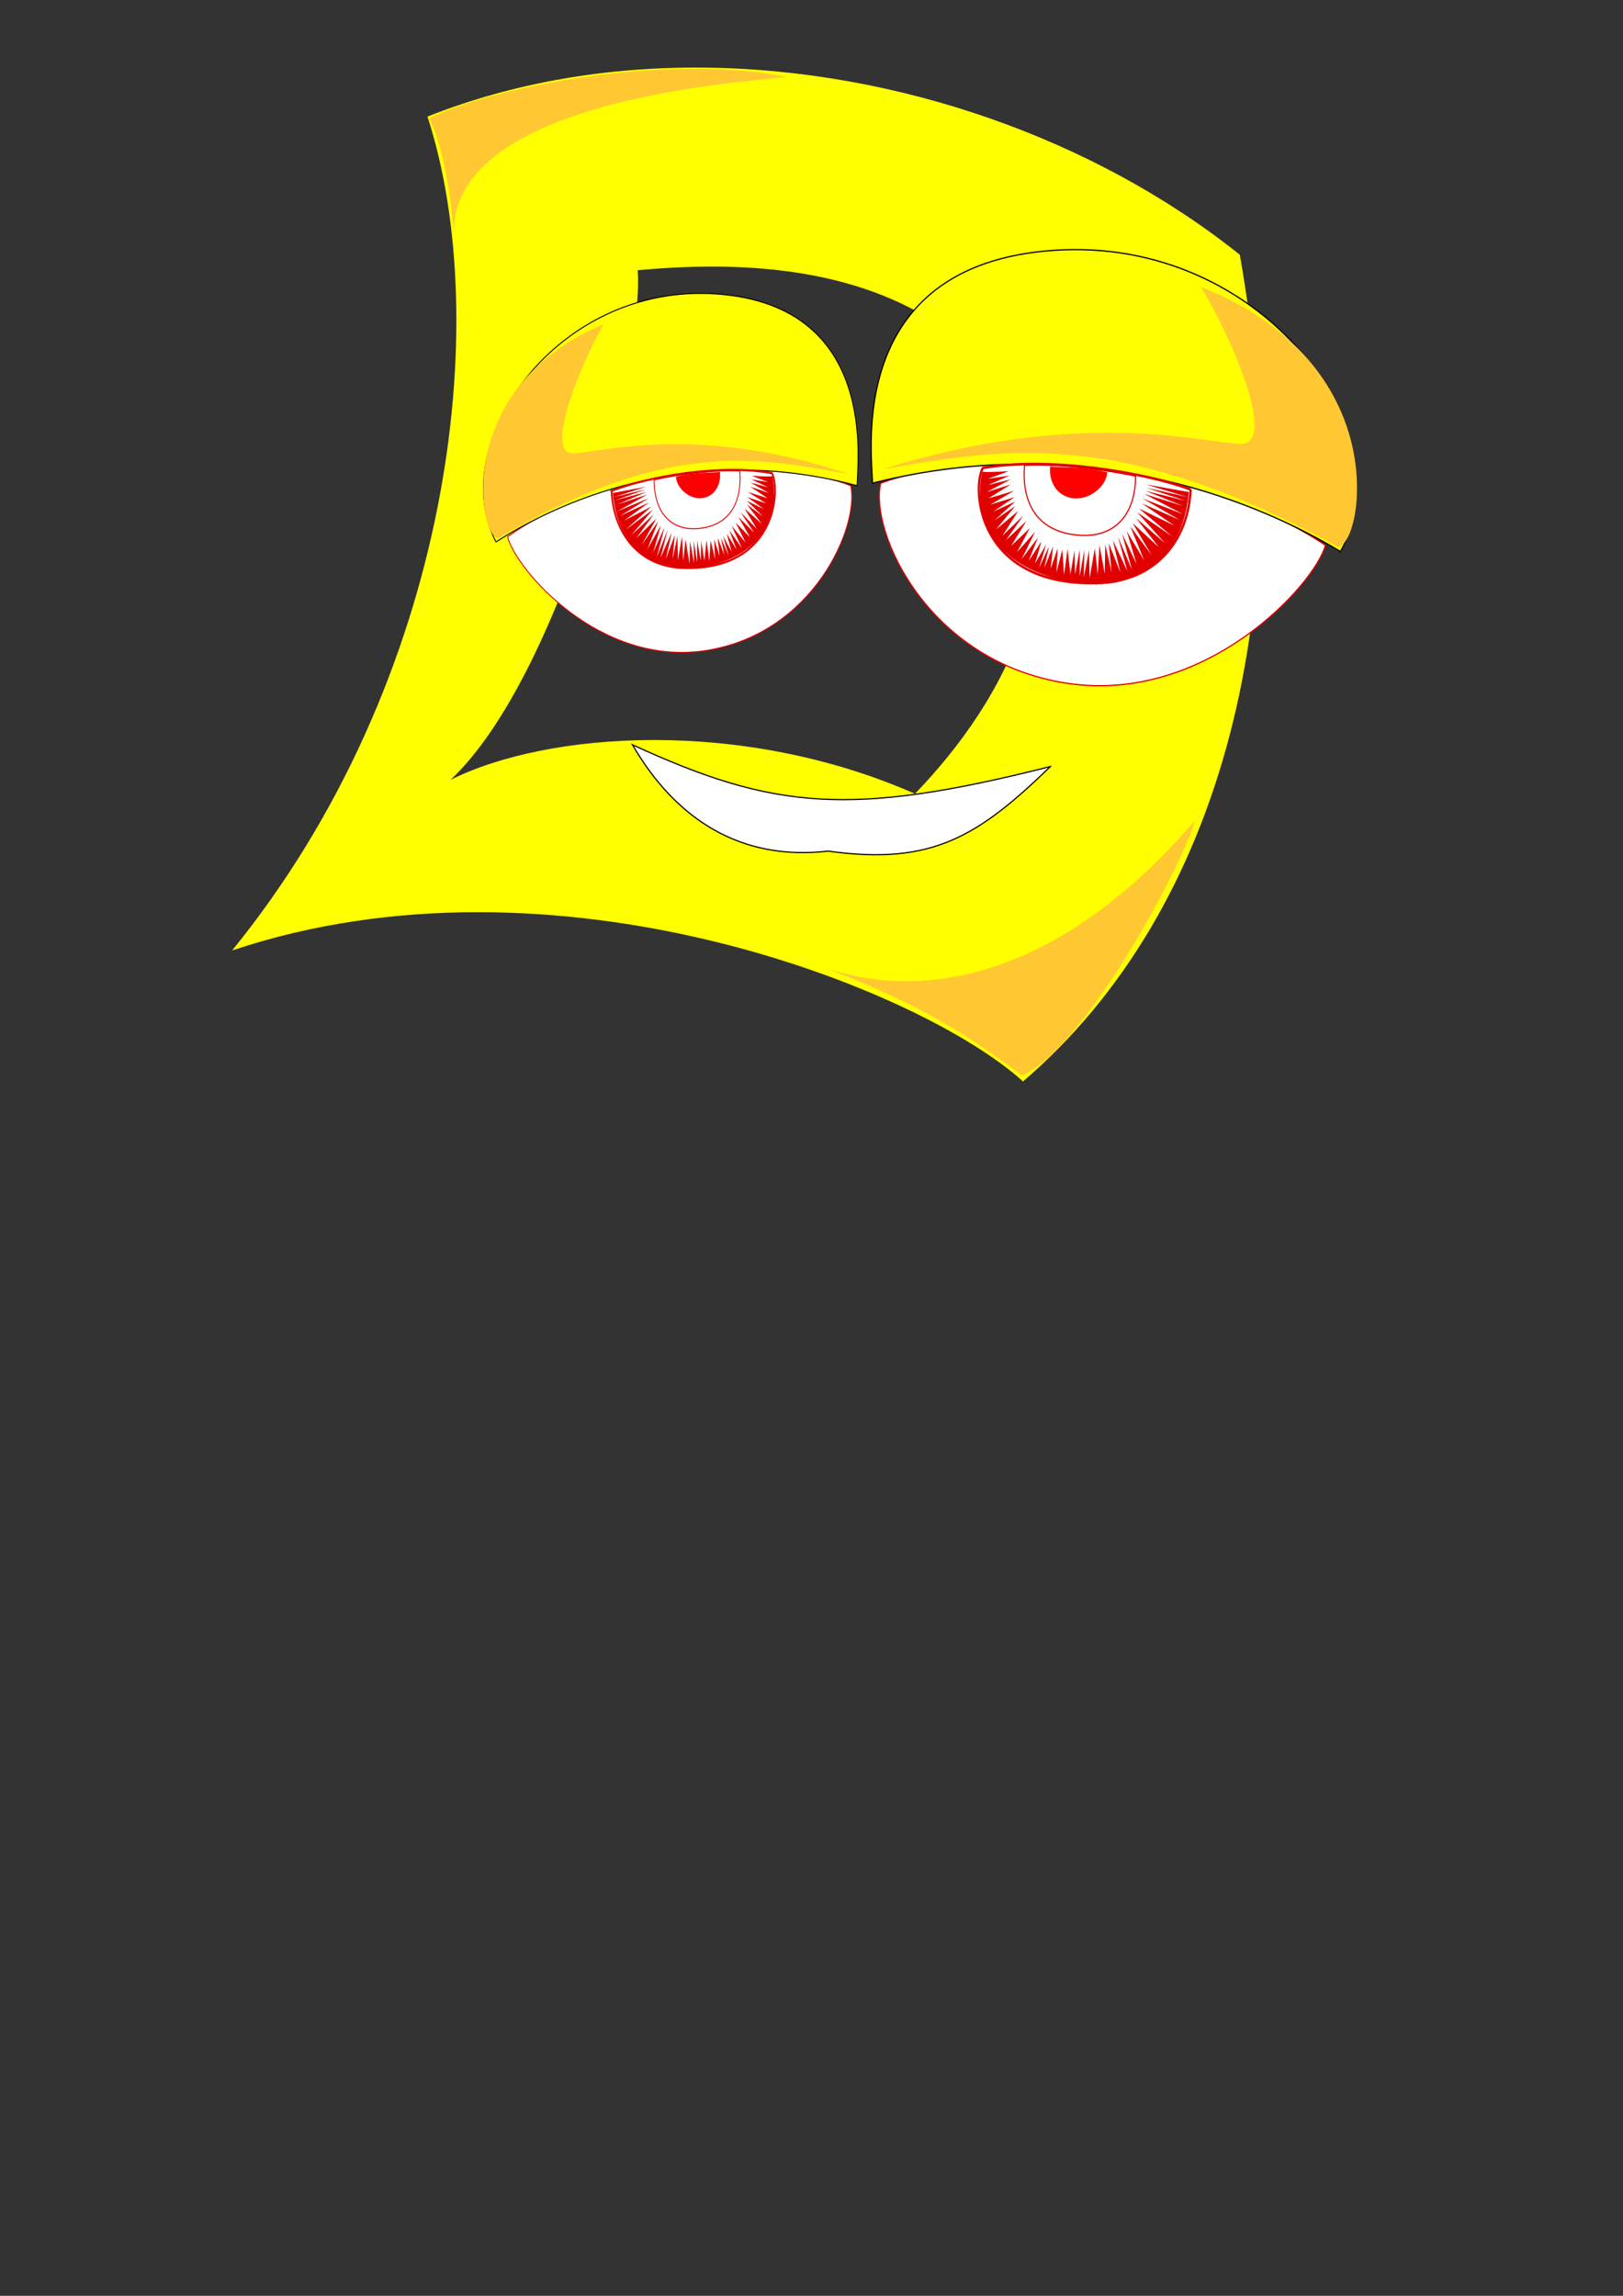 <?xml version="1.0" encoding="UTF-8" standalone="no"?>
<!-- Created with Inkscape (http://www.inkscape.org/) -->

<svg
   xmlns:dc="http://purl.org/dc/elements/1.1/"
   xmlns:cc="http://creativecommons.org/ns#"
   xmlns:rdf="http://www.w3.org/1999/02/22-rdf-syntax-ns#"
   xmlns:svg="http://www.w3.org/2000/svg"
   xmlns="http://www.w3.org/2000/svg"
   xmlns:sodipodi="http://sodipodi.sourceforge.net/DTD/sodipodi-0.dtd"
   xmlns:inkscape="http://www.inkscape.org/namespaces/inkscape"
   width="210mm"
   height="297mm"
   id="svg3040"
   version="1.1"
   inkscape:version="0.48.4 r9939"
   sodipodi:docname="carremaster.svg">
  <rect width="100%" height="100%" fill="#333333" stroke="none"/>
  <defs
     id="defs3042" />
  <sodipodi:namedview
     id="base"
     pagecolor="#ffffff"
     bordercolor="#666666"
     borderopacity="1.0"
     inkscape:pageopacity="0.0"
     inkscape:pageshadow="2"
     inkscape:zoom="0.49497475"
     inkscape:cx="-96.147461"
     inkscape:cy="472.66131"
     inkscape:document-units="px"
     inkscape:current-layer="layer1"
     showgrid="false"
     inkscape:window-width="1600"
     inkscape:window-height="876"
     inkscape:window-x="0"
     inkscape:window-y="24"
     inkscape:window-maximized="1" />
  <g
     inkscape:label="Calque 1"
     inkscape:groupmode="layer"
     id="layer1">
    <g
       transform="matrix(-0.839,0,0,0.839,215.228,-364.316)"
       id="g4038">
      <path
         inkscape:connector-curvature="0"
         style="fill:#ffff00;fill-opacity:1;stroke:none"
         d="m -153.469,473.625 c -113.371,1.042 -228.696,41.894 -312.656,109.062 -36.101,204.108 9.742,381.81 126.375,481.781 C -280.441,1010.573 -67.284,924.947 121.219,988.125 -6.854,830.533 -31.503,621.567 7.375,502.156 -43.197,482.11 -98.102,473.116 -153.469,473.625 z m -7.969,115.969 c 16.453,-0.124 32.139,0.799 46.281,2.125 -4.041,50.508 44.444,236.391 109.094,297 -56.569,-28.284 -169.703,-36.353 -270.719,8.094 -52.528,-54.548 -99.009,-137.4 -54.562,-234.375 42.616,-58.399 111.145,-72.4 169.906,-72.844 z"
         id="path4040" />
      <g
         transform="matrix(0.67,0,0,0.73,126.323,675.416)"
         id="g4042">
        <g
           id="g4044">
          <path
             style="fill:#ffffff;stroke:#e10000;stroke-width:1px"
             inkscape:connector-curvature="0"
             d="m -958.72,104.88 c 9.091,31.315 104.05,127.28 225.26,110.11 121.22,-17.173 171.47,-121.18 161.62,-159.6 -76.772,-27.274 -268.7,-23.234 -386.89,49.497 z"
             id="path4046" />
          <path
             style="fill:#ffff00;fill-opacity:1;stroke:#080000;stroke-width:1px"
             inkscape:connector-curvature="0"
             d="m -971.77,109.89 c -57.579,-93.944 67.02,-252.04 249.51,-240.42 182.49,11.627 157.58,163.64 157.58,185.87 -191.93,-44.447 -343.45,19.193 -407.09,54.548 z"
             id="path4048" />
          <path
             style="fill:#ffc832;fill-opacity:1"
             inkscape:connector-curvature="0"
             d="m -850.55,-101.23 c -27.274,41.416 -67.68,127.28 -33.335,125.26 34.345,-2.02 143.44,-28.284 310.12,20.203 -106.07,-17.173 -207.88,-32.834 -394.97,61.619 -20.75,4.851 -55.558,-144.45 118.19,-207.08 z"
             id="path4050" />
        </g>
        <path
           style="fill:none;stroke:#e10000;stroke-width:2"
           inkscape:connector-curvature="0"
           d="m -841.46,60.392 c 2.02,40.406 30.314,73.751 81.822,74.751 104.05,2.02 108.68,-75.249 98.995,-91.924 -56.768,-9.189 -139.4,3.03 -180.82,17.173 z"
           id="path4052" />
        <path
           style="fill:none;stroke:#e10000;stroke-width:1px"
           inkscape:connector-curvature="0"
           d="m -793.56,49.694 c -1e-5,31.315 18.774,50.094 51.099,47.064 42.426,-4.041 47.477,-35.478 45.457,-55.681 -24.718,-1.362 -67.201,2.862 -96.556,8.617 z"
           id="path4054" />
        <path
           style="fill:#e10000"
           inkscape:connector-curvature="0"
           d="m -839.94,62.413 37.376,-6.061 -36.365,10.102 36.365,-7.576 -34.85,10.607 35.355,-8.081 -32.83,12.122 33.84,-9.596 -33.84,16.162 35.355,-12.627 -32.325,17.173 32.83,-13.132 -28.284,17.678 30.81,-13.637 -28.789,22.223 30.305,-19.193 -24.244,24.749 25.254,-20.203 -19.698,23.234 22.728,-19.193 -16.668,25.759 18.688,-23.234 -12.122,27.274 15.152,-23.234 -8.586,26.264 12.627,-24.244 -8.586,28.789 12.122,-26.264 -8.081,27.274 12.627,-24.749 -6.566,25.759 10.102,-23.234 -2.525,23.234 5.556,-22.223 0.505,23.234 4.546,-22.728 1.515,23.234 2.525,-20.708 4.546,23.739 0.505,-22.223 4.546,21.718 -0.505,-22.223 4.041,21.213 v -21.213 l 4.041,19.698 0.505,-19.193 3.535,19.193 2.525,-20.203 3.03,20.708 1.515,-20.203 5.051,18.183 -1.01,-19.193 6.061,16.162 -2.02,-17.678 7.576,17.173 -4.041,-17.173 8.586,17.173 -6.061,-18.688 9.596,15.152 -5.556,-17.678 11.112,15.657 -8.081,-18.688 14.142,17.173 -11.617,-21.718 15.657,16.162 -11.112,-19.193 16.162,14.142 -13.132,-19.698 17.678,15.152 -15.152,-19.698 18.183,16.162 -13.637,-19.698 19.193,14.647 -16.668,-18.688 18.183,11.617 -18.183,-15.152 19.193,8.081 -18.688,-11.617 21.213,6.061 -20.708,-11.112 22.223,6.061 -19.193,-11.112 20.708,6.061 -20.708,-10.102 19.698,4.546 -18.688,-7.576 18.688,2.525 -18.183,-6.061 c 0,0 15.152,1.01 23.234,0.505 4.546,19.193 6.566,70.206 -70.711,86.873 -32.83,6.061 -102.03,3.03 -109.1,-70.711 z"
           id="path4056" />
        <path
           style="fill:#ff0000"
           inkscape:connector-curvature="0"
           d="m -768.93,46.648 c 0.714,11.071 15.357,22.5 30,20.714 14.643,-1.786 21.071,-14.286 19.643,-25.357 -10.357,1.071 -28.929,0 -49.643,4.643 z"
           id="path4058" />
      </g>
      <g
         transform="matrix(-0.517,0,0,0.601,-534.988,684.015)"
         id="g4060">
        <g
           id="g4062">
          <path
             style="fill:#ffffff;stroke:#e10000;stroke-width:1px"
             inkscape:connector-curvature="0"
             d="m -958.72,104.88 c 9.091,31.315 104.05,127.28 225.26,110.11 121.22,-17.173 171.47,-121.18 161.62,-159.6 -76.772,-27.274 -268.7,-23.234 -386.89,49.497 z"
             id="path4064" />
          <path
             style="fill:#ffff00;fill-opacity:1;stroke:#080000;stroke-width:1px"
             inkscape:connector-curvature="0"
             d="m -971.77,109.89 c -57.579,-93.944 67.02,-252.04 249.51,-240.42 182.49,11.627 157.58,163.64 157.58,185.87 -191.93,-44.447 -343.45,19.193 -407.09,54.548 z"
             id="path4066" />
          <path
             style="fill:#ffc832;fill-opacity:1"
             inkscape:connector-curvature="0"
             d="m -850.55,-101.23 c -27.274,41.416 -67.68,127.28 -33.335,125.26 34.345,-2.02 143.44,-28.284 310.12,20.203 -106.07,-17.173 -207.88,-32.834 -394.97,61.619 -20.75,4.851 -55.558,-144.45 118.19,-207.08 z"
             id="path4068" />
        </g>
        <path
           style="fill:none;stroke:#e10000;stroke-width:2"
           inkscape:connector-curvature="0"
           d="m -841.46,60.392 c 2.02,40.406 30.314,73.751 81.822,74.751 104.05,2.02 108.68,-75.249 98.995,-91.924 -56.768,-9.189 -139.4,3.03 -180.82,17.173 z"
           id="path4070" />
        <path
           style="fill:none;stroke:#e10000;stroke-width:1px"
           inkscape:connector-curvature="0"
           d="m -793.56,49.694 c -1e-5,31.315 18.774,50.094 51.099,47.064 42.426,-4.041 47.477,-35.478 45.457,-55.681 -24.718,-1.362 -67.201,2.862 -96.556,8.617 z"
           id="path4072" />
        <path
           style="fill:#e10000"
           inkscape:connector-curvature="0"
           d="m -839.94,62.413 37.376,-6.061 -36.365,10.102 36.365,-7.576 -34.85,10.607 35.355,-8.081 -32.83,12.122 33.84,-9.596 -33.84,16.162 35.355,-12.627 -32.325,17.173 32.83,-13.132 -28.284,17.678 30.81,-13.637 -28.789,22.223 30.305,-19.193 -24.244,24.749 25.254,-20.203 -19.698,23.234 22.728,-19.193 -16.668,25.759 18.688,-23.234 -12.122,27.274 15.152,-23.234 -8.586,26.264 12.627,-24.244 -8.586,28.789 12.122,-26.264 -8.081,27.274 12.627,-24.749 -6.566,25.759 10.102,-23.234 -2.525,23.234 5.556,-22.223 0.505,23.234 4.546,-22.728 1.515,23.234 2.525,-20.708 4.546,23.739 0.505,-22.223 4.546,21.718 -0.505,-22.223 4.041,21.213 v -21.213 l 4.041,19.698 0.505,-19.193 3.535,19.193 2.525,-20.203 3.03,20.708 1.515,-20.203 5.051,18.183 -1.01,-19.193 6.061,16.162 -2.02,-17.678 7.576,17.173 -4.041,-17.173 8.586,17.173 -6.061,-18.688 9.596,15.152 -5.556,-17.678 11.112,15.657 -8.081,-18.688 14.142,17.173 -11.617,-21.718 15.657,16.162 -11.112,-19.193 16.162,14.142 -13.132,-19.698 17.678,15.152 -15.152,-19.698 18.183,16.162 -13.637,-19.698 19.193,14.647 -16.668,-18.688 18.183,11.617 -18.183,-15.152 19.193,8.081 -18.688,-11.617 21.213,6.061 -20.708,-11.112 22.223,6.061 -19.193,-11.112 20.708,6.061 -20.708,-10.102 19.698,4.546 -18.688,-7.576 18.688,2.525 -18.183,-6.061 c 0,0 15.152,1.01 23.234,0.505 4.546,19.193 6.566,70.206 -70.711,86.873 -32.83,6.061 -102.03,3.03 -109.1,-70.711 z"
           id="path4074" />
        <path
           style="fill:#ff0000"
           inkscape:connector-curvature="0"
           d="m -768.93,46.648 c 0.714,11.071 15.357,22.5 30,20.714 14.643,-1.786 21.071,-14.286 19.643,-25.357 -10.357,1.071 -28.929,0 -49.643,4.643 z"
           id="path4076" />
      </g>
      <path
         style="fill:#ffffff;stroke:#080000;stroke-width:0.697"
         inkscape:connector-curvature="0"
         d="m -355.731,880.936 c 116.879,29.599 161.551,25.023 243.613,-12.674 -25.348,43.653 -63.337,67.826 -114.063,61.96 -60.551,8.449 -87.308,-8.449 -129.553,-49.287 z"
         id="path4078" />
      <path
         style="fill:#ffc832;fill-opacity:1;stroke:none"
         d="m -440,912.362 c 7.143,25.714 63.701,132.394 100.714,148.571 20.819,-14.633 48.571,-37.857 117.143,-63.571 -54.381,20.036 -135.714,10.714 -217.857,-85 z"
         id="path4080"
         inkscape:connector-curvature="0"
         sodipodi:nodetypes="cccc" />
      <path
         style="fill:#ffc832;fill-opacity:1;stroke:none"
         d="m -202.031,479.101 c 35.355,3.536 197.99,15.657 193.949,92.934 C -5.556,536.174 1.316,511.958 6.566,503.344 -26.264,486.172 -129.805,464.453 -202.031,479.101 z"
         id="path4082"
         inkscape:connector-curvature="0"
         sodipodi:nodetypes="cccc" />
    </g>
  </g>
</svg>
